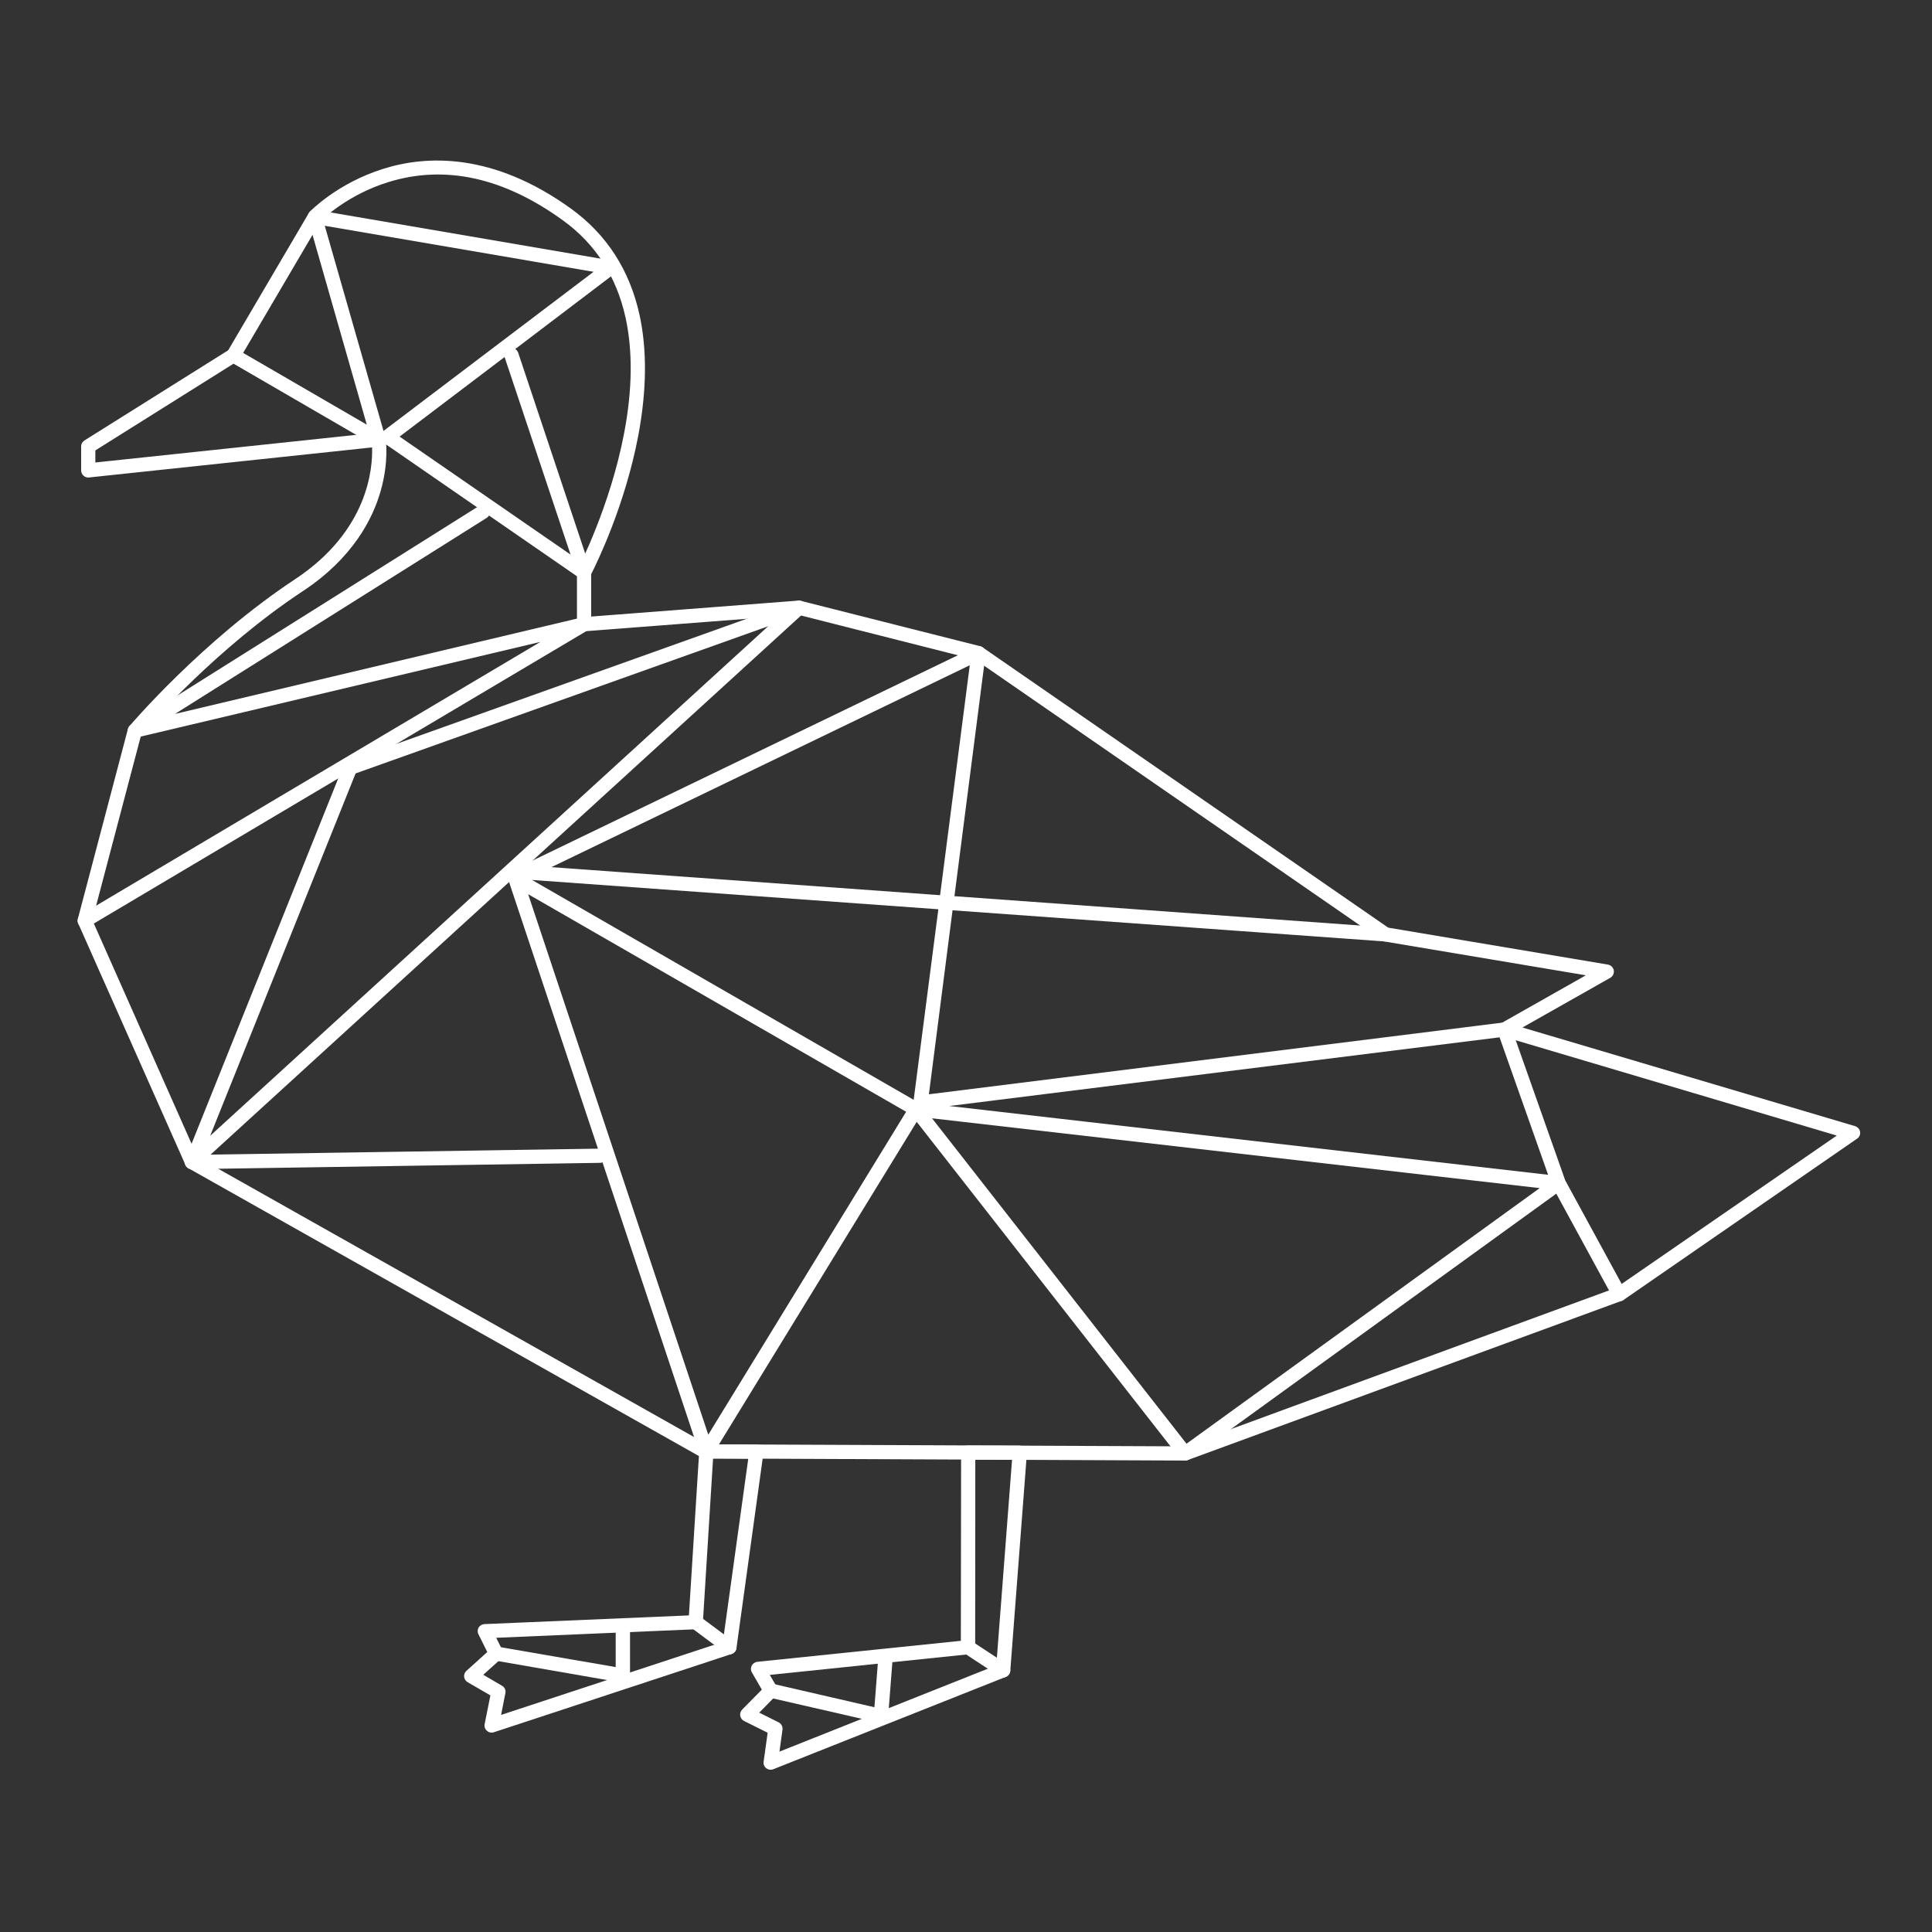 <svg xmlns="http://www.w3.org/2000/svg" width="60" viewBox="0 0 60 60" height="60" version="1.0"><rect x="0" y="0" width="60" height="60" fill="#333333" stroke="none"/><defs><clipPath id="a"><path d="M 2.328 4.715 L 57.828 4.715 L 57.828 46 L 2.328 46 Z M 2.328 4.715"/></clipPath><clipPath id="b"><path d="M 22 44 L 32 44 L 32 54.965 L 22 54.965 Z M 22 44"/></clipPath><clipPath id="c"><path d="M 2.328 15 L 19 15 L 19 29 L 2.328 29 Z M 2.328 15"/></clipPath></defs><g clip-path="url(#a)"><path fill="#FFF" d="M 21.957 44.855 L 36.766 44.918 L 50.184 39.996 L 57.043 35.266 L 46.66 32.184 C 46.574 32.16 46.512 32.086 46.5 32 C 46.492 31.91 46.535 31.824 46.613 31.781 L 49.25 30.289 L 42.992 29.238 C 42.957 29.23 42.926 29.219 42.902 29.199 L 30.293 20.488 L 24.793 19.094 L 18.156 19.605 C 18.094 19.609 18.031 19.59 17.988 19.547 C 17.941 19.508 17.918 19.449 17.918 19.387 L 17.918 17.781 C 17.918 17.746 17.926 17.711 17.941 17.68 C 17.953 17.66 18.953 15.73 19.387 13.43 C 19.641 12.09 19.652 10.887 19.426 9.859 C 19.145 8.59 18.492 7.574 17.488 6.848 C 15.648 5.512 13.82 5.109 12.059 5.656 C 10.844 6.031 10.074 6.75 9.953 6.871 L 7.441 11.148 C 7.422 11.18 7.398 11.203 7.367 11.223 L 2.961 13.988 L 2.961 14.363 L 11.73 13.434 C 11.848 13.422 11.957 13.5 11.977 13.617 C 11.98 13.645 12.086 14.328 11.82 15.254 C 11.578 16.102 10.965 17.328 9.41 18.355 C 6.758 20.105 4.672 22.473 4.391 22.797 L 2.867 28.574 L 6.133 35.934 Z M 36.805 45.359 L 21.895 45.293 C 21.859 45.293 21.82 45.285 21.789 45.266 L 5.852 36.281 C 5.809 36.258 5.777 36.223 5.758 36.176 L 2.43 28.68 C 2.41 28.637 2.406 28.586 2.418 28.535 L 3.973 22.637 C 3.984 22.605 3.996 22.574 4.02 22.551 C 4.043 22.523 6.273 19.898 9.164 17.988 C 11.445 16.48 11.578 14.527 11.555 13.895 L 2.766 14.828 C 2.703 14.836 2.641 14.816 2.594 14.773 C 2.547 14.73 2.52 14.672 2.52 14.609 L 2.52 13.863 C 2.52 13.789 2.559 13.719 2.621 13.68 L 7.086 10.879 L 9.586 6.625 C 9.594 6.609 9.605 6.594 9.613 6.582 C 9.648 6.547 10.48 5.688 11.906 5.242 C 13.219 4.828 15.297 4.715 17.75 6.492 C 18.844 7.289 19.555 8.391 19.859 9.77 C 20.098 10.855 20.086 12.117 19.824 13.52 C 19.41 15.707 18.523 17.512 18.359 17.832 L 18.359 19.148 L 24.797 18.652 C 24.82 18.652 24.844 18.652 24.871 18.66 L 30.445 20.07 C 30.469 20.078 30.492 20.09 30.516 20.105 L 43.113 28.809 L 49.938 29.957 C 50.027 29.973 50.102 30.047 50.117 30.137 C 50.133 30.227 50.09 30.32 50.008 30.367 L 47.281 31.91 L 57.609 34.973 C 57.691 35 57.754 35.066 57.766 35.148 C 57.781 35.234 57.742 35.316 57.672 35.363 L 50.414 40.375 C 50.398 40.387 50.383 40.395 50.363 40.398 L 36.883 45.344 C 36.859 45.355 36.832 45.359 36.805 45.359"/></g><path fill="#FFF" d="M 21.605 50.379 Z M 15.008 52.012 L 15.59 52.352 C 15.672 52.398 15.715 52.492 15.695 52.582 L 15.562 53.258 L 22.449 50.992 L 23.238 45.301 L 22.145 45.297 L 21.828 50.391 C 21.82 50.504 21.727 50.594 21.613 50.598 L 15.41 50.863 L 15.605 51.254 C 15.652 51.344 15.633 51.453 15.559 51.516 Z M 15.27 53.809 C 15.215 53.809 15.16 53.789 15.121 53.75 C 15.062 53.699 15.035 53.621 15.051 53.543 L 15.23 52.652 L 14.523 52.242 C 14.461 52.207 14.422 52.145 14.414 52.074 C 14.406 52.004 14.434 51.938 14.484 51.891 L 15.133 51.305 L 14.859 50.754 C 14.824 50.688 14.828 50.609 14.863 50.547 C 14.902 50.48 14.973 50.441 15.047 50.438 L 21.395 50.168 L 21.715 45.062 C 21.723 44.945 21.82 44.855 21.938 44.855 L 23.492 44.863 C 23.555 44.863 23.617 44.891 23.66 44.938 C 23.699 44.984 23.719 45.047 23.711 45.109 L 22.871 51.188 C 22.859 51.27 22.801 51.34 22.719 51.367 L 15.336 53.797 C 15.316 53.805 15.293 53.809 15.27 53.809"/><g clip-path="url(#b)"><path fill="#FFF" d="M 30.062 51.156 Z M 23.578 53.188 L 24.18 53.488 C 24.266 53.531 24.312 53.621 24.301 53.715 L 24.207 54.398 L 30.941 51.719 L 31.43 45.336 L 30.289 45.332 L 30.285 51.156 C 30.285 51.27 30.199 51.363 30.086 51.375 L 23.906 52.016 L 24.129 52.395 C 24.18 52.48 24.168 52.59 24.098 52.66 Z M 23.934 54.961 C 23.887 54.961 23.836 54.945 23.797 54.914 C 23.734 54.867 23.703 54.789 23.715 54.711 L 23.84 53.812 L 23.105 53.445 C 23.043 53.414 23 53.352 22.988 53.285 C 22.977 53.215 23 53.145 23.047 53.094 L 23.66 52.473 L 23.352 51.941 C 23.312 51.875 23.312 51.797 23.344 51.73 C 23.379 51.664 23.445 51.617 23.52 51.609 L 29.84 50.957 L 29.848 45.109 C 29.848 45.051 29.871 44.996 29.91 44.953 C 29.953 44.914 30.008 44.891 30.066 44.891 C 30.07 44.891 30.07 44.891 30.07 44.891 L 31.672 44.895 C 31.73 44.898 31.789 44.922 31.832 44.969 C 31.875 45.012 31.895 45.07 31.891 45.133 L 31.375 51.891 C 31.367 51.973 31.312 52.047 31.234 52.078 L 24.016 54.945 C 23.988 54.957 23.961 54.961 23.934 54.961"/></g><path fill="#FFF" d="M 10.086 7.012 L 11.91 13.383 L 18.434 8.441 Z M 12.41 13.559 L 17.719 17.223 L 15.672 11.094 C 15.668 11.094 15.668 11.09 15.668 11.09 Z M 18.137 18 C 18.094 18 18.051 17.988 18.012 17.961 L 11.941 13.77 C 11.93 13.793 11.91 13.812 11.891 13.828 C 11.82 13.883 11.723 13.887 11.645 13.844 L 7.137 11.227 C 7.031 11.164 6.996 11.031 7.059 10.926 C 7.121 10.82 7.254 10.785 7.359 10.848 L 11.391 13.188 L 9.562 6.793 C 9.543 6.723 9.562 6.645 9.613 6.586 C 9.664 6.531 9.738 6.504 9.816 6.52 L 19.008 8.094 C 19.094 8.109 19.164 8.172 19.188 8.258 C 19.207 8.344 19.176 8.434 19.105 8.484 L 16 10.84 C 16.043 10.863 16.074 10.906 16.094 10.957 L 18.348 17.711 C 18.379 17.801 18.348 17.902 18.27 17.957 C 18.23 17.984 18.184 18 18.137 18"/><g clip-path="url(#c)"><path fill="#FFF" d="M 2.633 28.812 C 2.559 28.812 2.484 28.773 2.441 28.707 C 2.379 28.602 2.414 28.465 2.52 28.402 L 16.785 19.934 L 4.242 22.906 C 4.137 22.93 4.027 22.875 3.984 22.777 C 3.941 22.676 3.98 22.562 4.07 22.504 L 14.879 15.711 C 14.98 15.645 15.117 15.676 15.184 15.777 C 15.25 15.879 15.219 16.016 15.117 16.082 L 5.434 22.172 L 18.086 19.172 C 18.191 19.148 18.301 19.203 18.344 19.305 C 18.387 19.402 18.348 19.52 18.254 19.574 L 2.746 28.781 C 2.711 28.801 2.672 28.812 2.633 28.812"/></g><path fill="#FFF" d="M 11.043 24.02 L 6.527 35.273 L 23.855 19.449 Z M 5.961 36.309 C 5.918 36.309 5.871 36.297 5.836 36.27 C 5.75 36.211 5.715 36.102 5.754 36.008 L 10.668 23.766 C 10.691 23.707 10.738 23.664 10.801 23.641 L 24.738 18.664 C 24.84 18.629 24.949 18.668 25.004 18.758 C 25.059 18.848 25.043 18.965 24.965 19.035 L 6.109 36.25 C 6.07 36.289 6.016 36.309 5.961 36.309"/><path fill="#FFF" d="M 5.961 36.309 C 5.84 36.309 5.738 36.211 5.738 36.094 C 5.734 35.973 5.832 35.871 5.957 35.867 L 18.633 35.672 C 18.754 35.668 18.855 35.766 18.855 35.887 C 18.859 36.008 18.762 36.109 18.641 36.113 L 5.965 36.309 C 5.961 36.309 5.961 36.309 5.961 36.309"/><path fill="#FFF" d="M 22.648 51.379 C 22.602 51.379 22.555 51.363 22.516 51.332 L 21.473 50.555 C 21.375 50.48 21.355 50.344 21.426 50.246 C 21.5 50.148 21.641 50.129 21.738 50.203 L 22.781 50.98 C 22.883 51.055 22.902 51.191 22.828 51.289 C 22.781 51.348 22.715 51.379 22.648 51.379"/><path fill="#FFF" d="M 19.344 52.258 C 19.332 52.258 19.32 52.254 19.305 52.254 L 15.371 51.57 C 15.25 51.551 15.168 51.438 15.191 51.316 C 15.211 51.195 15.328 51.117 15.445 51.137 L 19.121 51.773 L 19.121 50.645 C 19.121 50.52 19.223 50.422 19.344 50.422 C 19.469 50.422 19.566 50.52 19.566 50.645 L 19.566 52.035 C 19.566 52.102 19.539 52.164 19.488 52.203 C 19.445 52.238 19.395 52.258 19.344 52.258"/><path fill="#FFF" d="M 31.152 52.094 C 31.109 52.094 31.066 52.082 31.031 52.055 L 29.941 51.34 C 29.836 51.273 29.809 51.137 29.879 51.035 C 29.945 50.934 30.082 50.906 30.184 50.973 L 31.273 51.688 C 31.379 51.758 31.406 51.891 31.34 51.992 C 31.297 52.059 31.227 52.094 31.152 52.094"/><path fill="#FFF" d="M 27.359 53.512 C 27.344 53.512 27.328 53.508 27.309 53.504 L 23.887 52.719 C 23.77 52.691 23.695 52.574 23.723 52.457 C 23.75 52.336 23.867 52.266 23.988 52.289 L 27.156 53.02 L 27.277 51.461 C 27.289 51.34 27.395 51.25 27.516 51.258 C 27.641 51.27 27.73 51.375 27.723 51.496 L 27.582 53.309 C 27.578 53.371 27.543 53.43 27.492 53.469 C 27.453 53.496 27.406 53.512 27.359 53.512"/><path fill="#FFF" d="M 17.125 26.93 L 29.195 27.801 L 30.117 20.66 Z M 16.523 27.328 L 28.375 34.156 L 29.141 28.238 Z M 29.48 34.348 L 48.078 36.484 L 46.57 32.215 Z M 16.402 27.77 L 21.996 44.555 L 28.141 34.527 Z M 28.945 34.73 L 36.848 44.836 L 47.816 36.898 Z M 36.805 45.359 C 36.738 45.359 36.672 45.328 36.629 45.273 L 28.469 34.84 L 22.125 45.188 C 22.082 45.262 21.996 45.301 21.91 45.293 C 21.824 45.285 21.754 45.227 21.727 45.145 L 15.797 27.355 C 15.77 27.27 15.797 27.172 15.871 27.117 C 15.926 27.07 15.996 27.059 16.062 27.074 C 16.07 26.996 16.113 26.93 16.188 26.895 L 30.293 20.086 C 30.363 20.051 30.453 20.059 30.52 20.105 C 30.582 20.152 30.617 20.234 30.609 20.312 L 29.641 27.832 L 43.043 28.801 C 43.164 28.809 43.258 28.914 43.25 29.035 C 43.242 29.156 43.133 29.246 43.012 29.238 L 29.582 28.27 L 28.848 33.984 L 46.695 31.754 C 46.797 31.742 46.898 31.801 46.93 31.902 L 48.609 36.656 L 50.48 40.09 C 50.539 40.195 50.5 40.328 50.391 40.387 C 50.285 40.445 50.148 40.406 50.09 40.297 L 48.332 37.07 L 36.938 45.316 C 36.898 45.344 36.852 45.359 36.805 45.359"/></svg>
